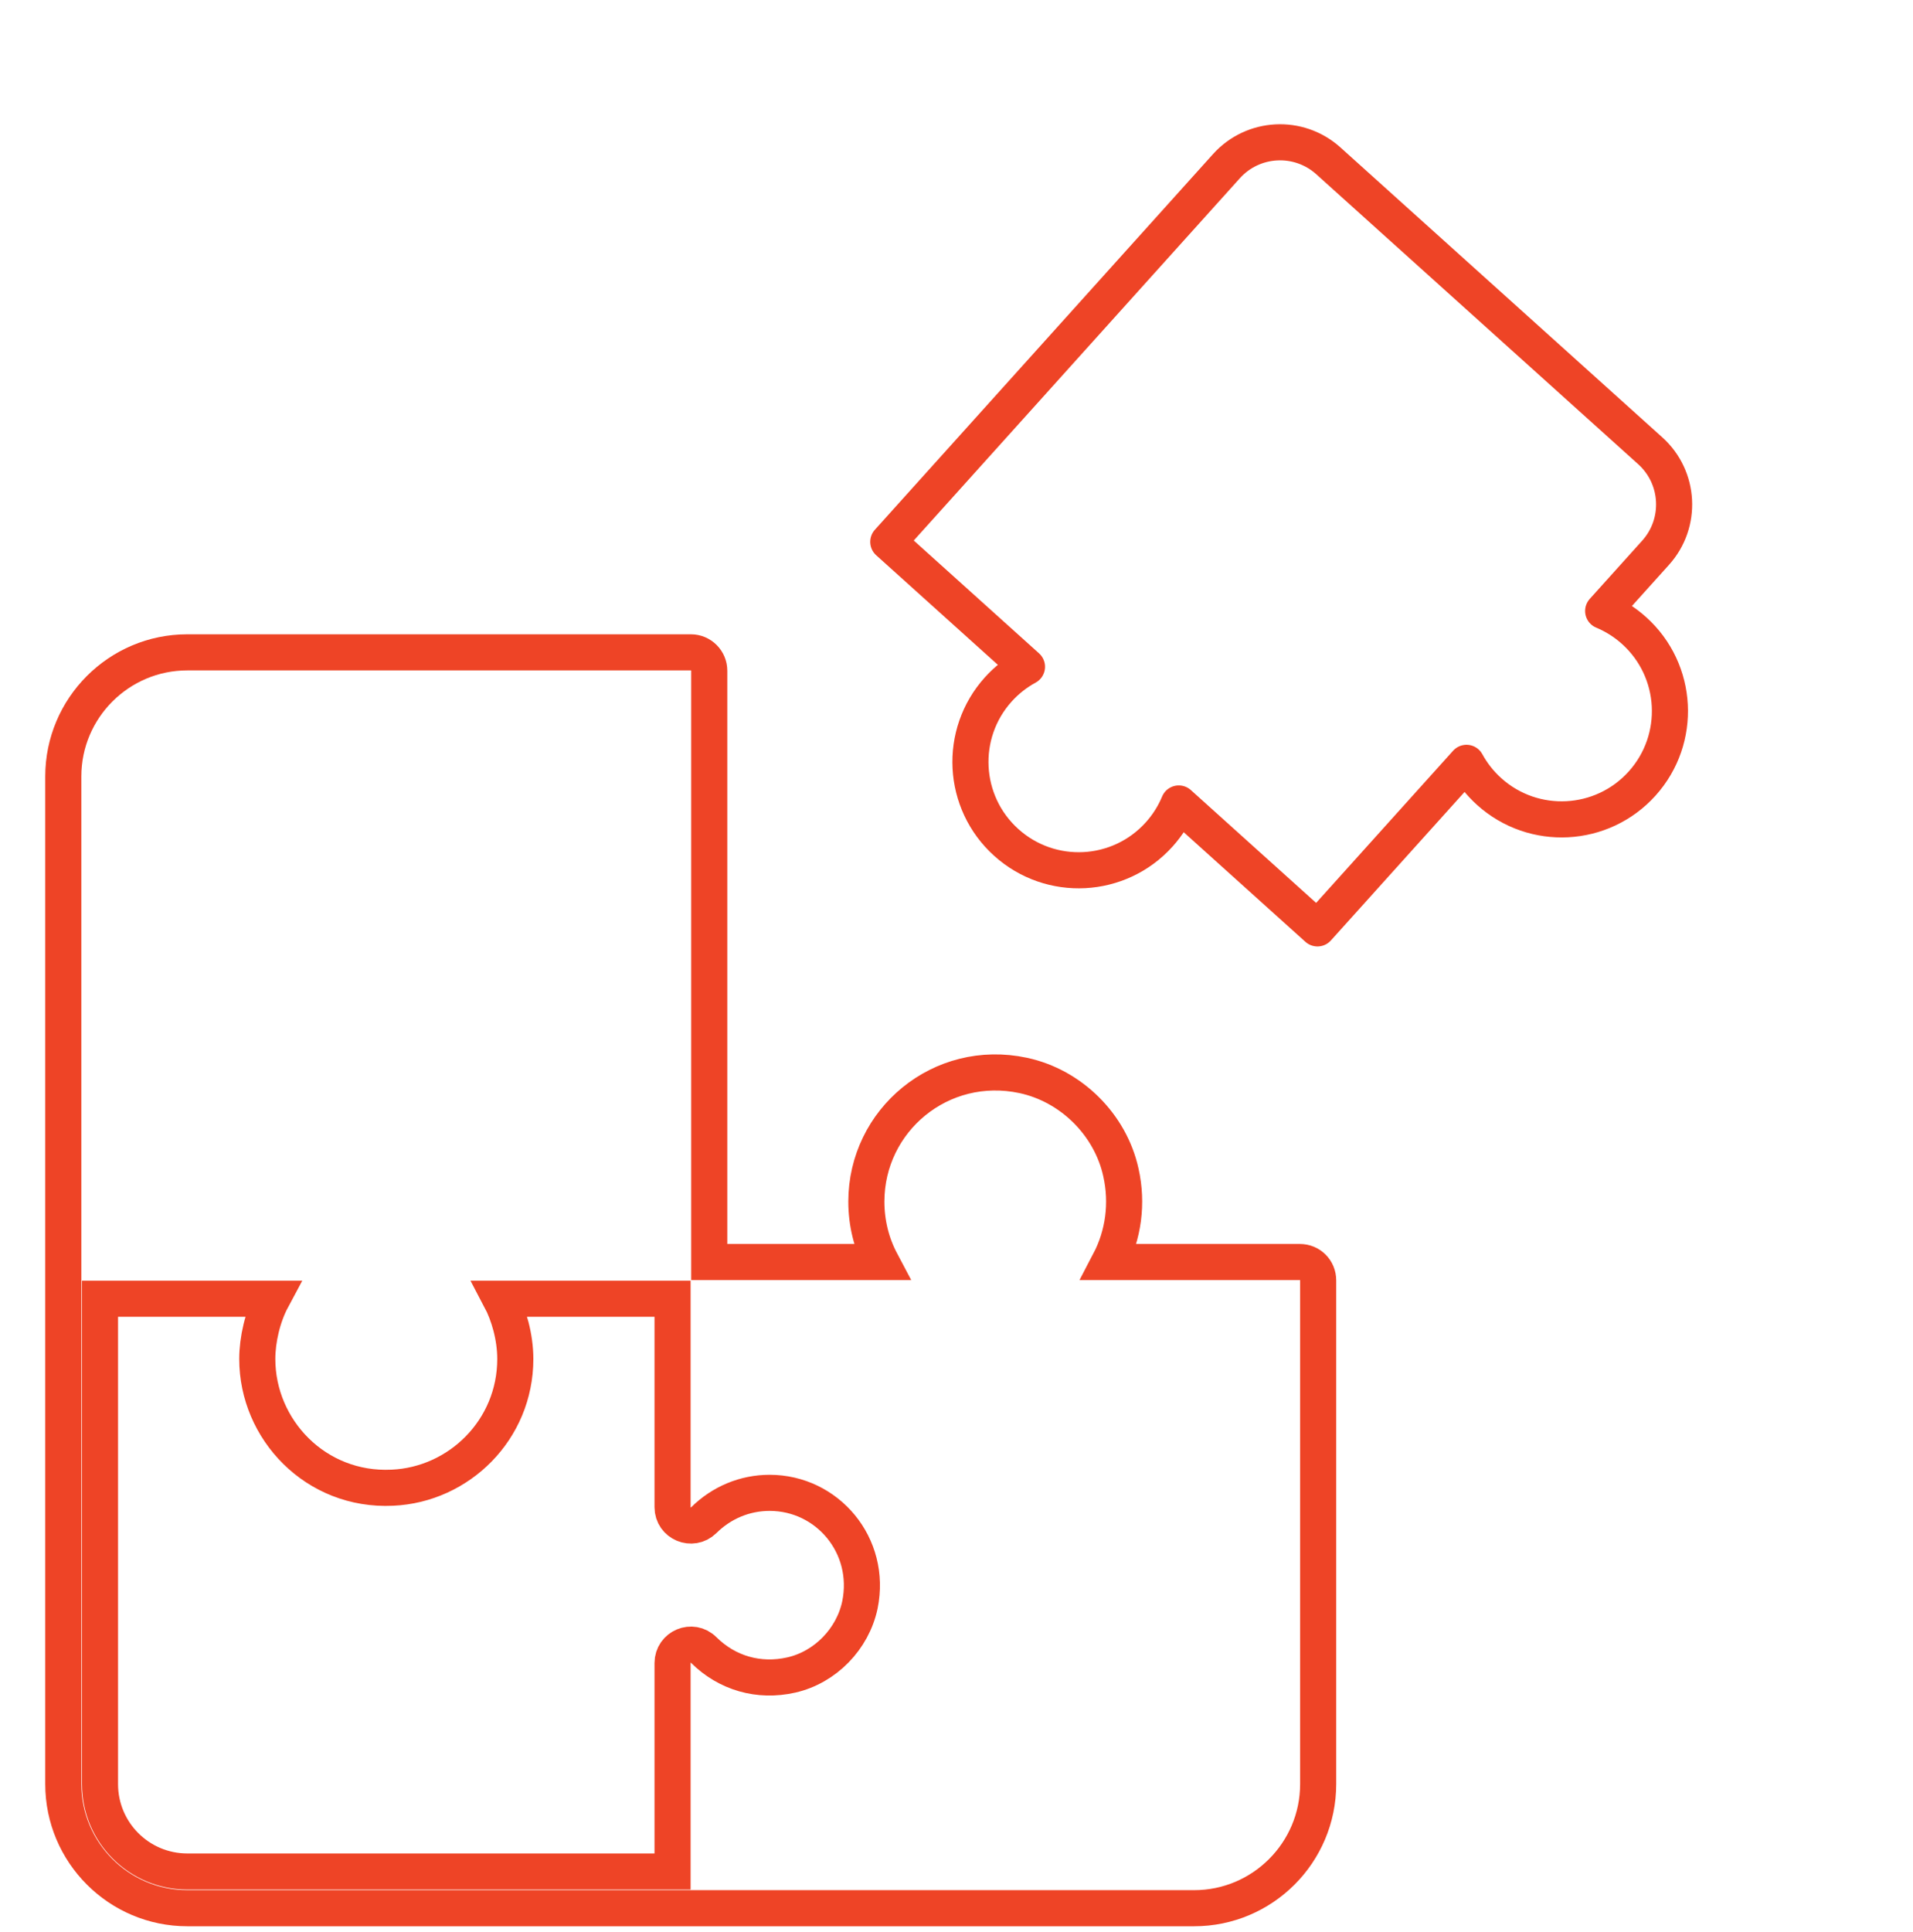 <svg width="106" height="107" viewBox="0 0 106 107" fill="none" xmlns="http://www.w3.org/2000/svg">
<g clip-path="url(#clip0_361_1809)">
<path d="M67.956 9.206L49.22 30.014L56.905 36.934C56.322 37.251 55.783 37.67 55.313 38.191C53.096 40.654 53.295 44.448 55.758 46.665C58.22 48.883 62.014 48.684 64.231 46.221C64.7 45.7 65.061 45.119 65.316 44.506L73.001 51.426L81.259 42.255C81.576 42.837 81.996 43.377 82.517 43.847C84.979 46.064 88.773 45.865 90.99 43.403C93.208 40.94 93.009 37.146 90.546 34.929C90.025 34.46 89.444 34.099 88.832 33.844L91.737 30.618C93.215 28.976 93.082 26.447 91.44 24.969L73.605 8.91C71.963 7.432 69.434 7.564 67.956 9.206Z" stroke="#EE4426" stroke-width="2" stroke-linecap="round" stroke-linejoin="round"/>
</g>
<path d="M72.023 69.906H61.468C62.251 68.411 62.495 66.661 62.109 64.942C61.529 62.297 59.353 60.141 56.699 59.571C52.133 58.595 48.005 62.053 48.005 66.559C48.005 67.749 48.29 68.889 48.829 69.906H39.3V37.152C39.3 36.593 38.843 36.135 38.284 36.135H10.381C6.589 36.135 3.507 39.217 3.507 43.011V98.824C3.507 102.618 6.589 105.7 10.381 105.7H66.166C69.959 105.7 73.04 102.618 73.04 98.824V70.923C73.04 70.353 72.593 69.906 72.023 69.906ZM47.649 88.897C47.252 90.789 45.727 92.355 43.846 92.782C42.046 93.189 40.287 92.681 38.995 91.399C38.355 90.758 37.267 91.216 37.267 92.121V103.667H10.381C7.707 103.667 5.541 101.5 5.541 98.825V71.94H15.079C14.55 72.927 14.256 74.209 14.256 75.277C14.256 79.183 17.489 82.611 21.739 82.407C25.431 82.245 28.553 79.203 28.553 75.277C28.553 74.046 28.186 72.805 27.729 71.94H37.267V83.486C37.267 84.391 38.355 84.838 38.995 84.208C39.982 83.231 41.273 82.692 42.646 82.692C45.839 82.692 48.32 85.601 47.649 88.897Z" stroke="#EE4426" stroke-width="2"/>
<defs>
<clipPath id="clip0_361_1809">
<rect width="48" height="48" fill="white" transform="translate(106.007 32.702) rotate(132)"/>
</clipPath>
</defs>
</svg>
